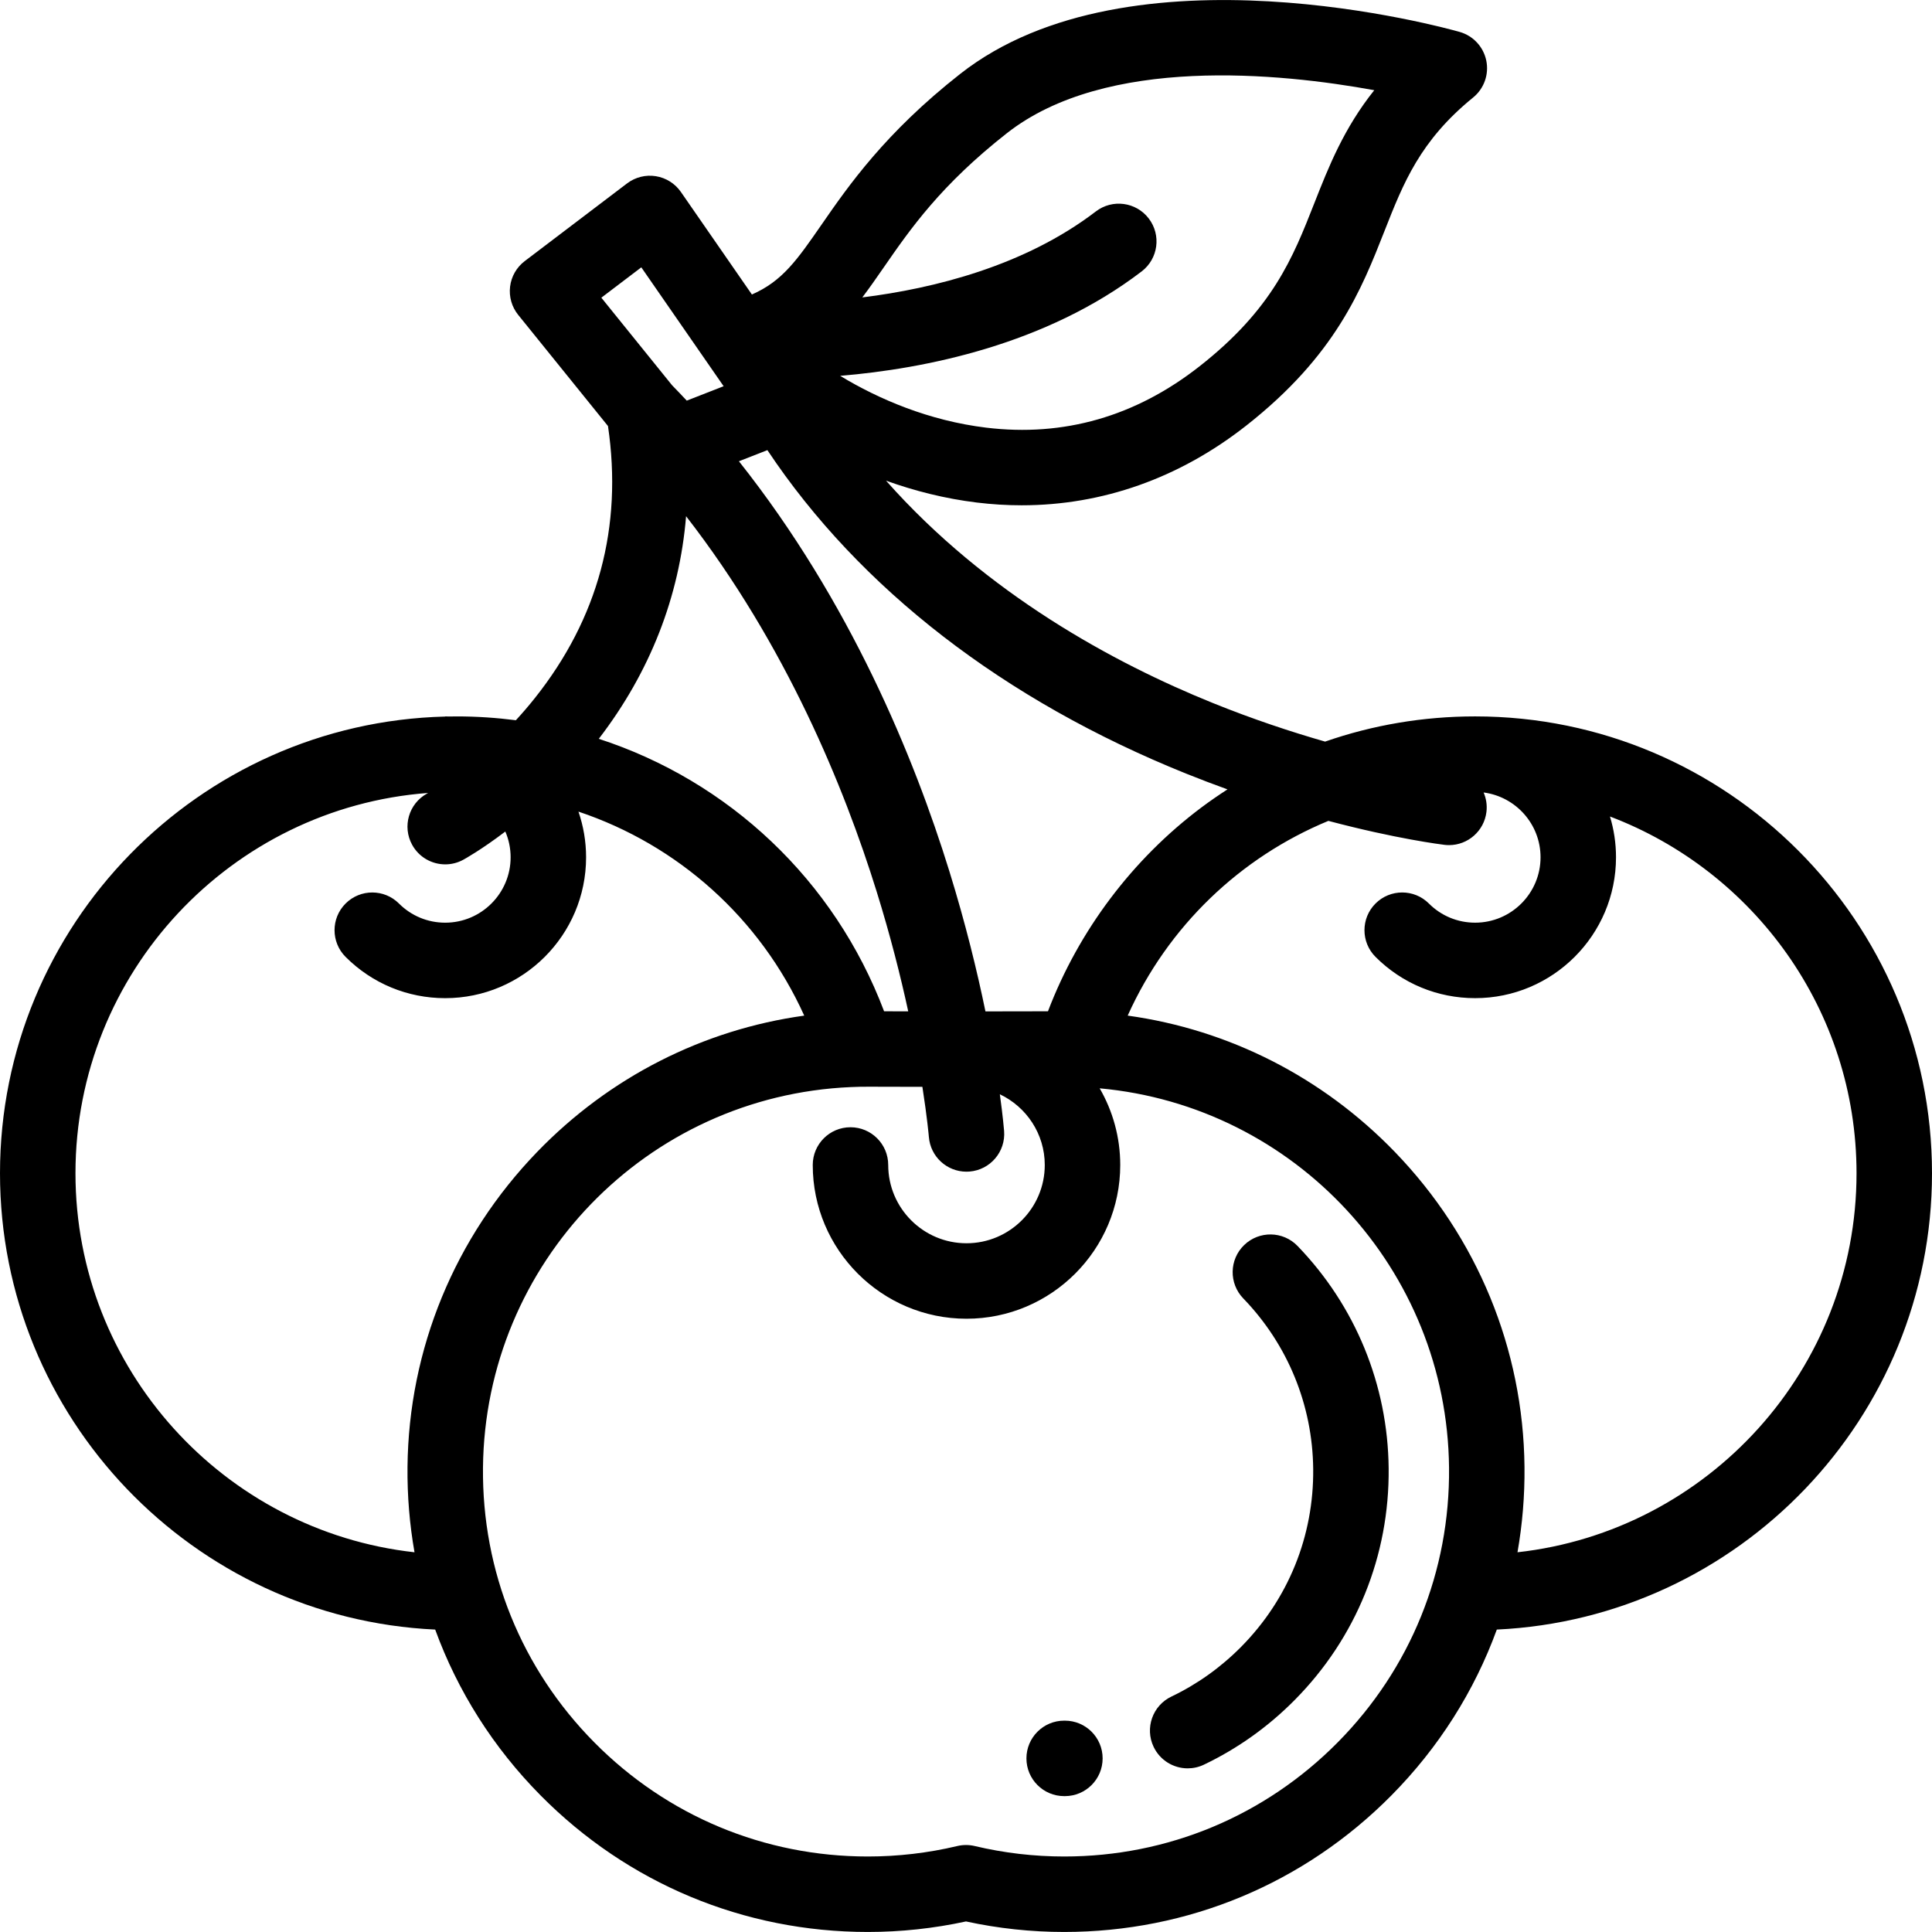 <?xml version="1.0" encoding="iso-8859-1"?>
<!-- Generator: Adobe Illustrator 19.0.0, SVG Export Plug-In . SVG Version: 6.00 Build 0)  -->
<svg version="1.1" id="Capa_1" xmlns="http://www.w3.org/2000/svg" xmlns:xlink="http://www.w3.org/1999/xlink" x="0px" y="0px"
	 viewBox="0 0 512 512" style="enable-background:new 0 0 512 512;" xml:space="preserve">
<g>
	<g>
		<path d="M343.859,330.191c-3.838-3.973-10.17-4.078-14.141-0.242c-3.972,3.838-4.08,10.169-0.242,14.141
			c11.782,12.191,18.364,28.249,18.534,45.213c0.178,17.771-6.603,34.505-19.092,47.12c-5.425,5.479-11.644,9.914-18.483,13.184
			c-4.983,2.381-7.093,8.351-4.711,13.334c1.717,3.593,5.297,5.69,9.029,5.69c1.445,0,2.914-0.314,4.305-0.979
			c8.925-4.265,17.024-10.037,24.073-17.158c16.274-16.438,25.109-38.24,24.877-61.391C367.788,367,359.211,346.079,343.859,330.191
			z"/>
	</g>
</g>
<g>
	<g>
		<path d="M282.208,455.991h-0.194c-5.522,0-10,4.478-10,10c0,5.522,4.478,10,10,10h0.194c5.522,0,10-4.478,10-10
			C292.208,460.469,287.73,455.991,282.208,455.991z"/>
	</g>
</g>
<g>
	<g>
		<path d="M390.93,189.853c0,0-0.001,0-0.002,0h-0.001c-13.739,0-27.116,2.282-39.764,6.678
			c-8.933-2.561-19.105-5.917-29.877-10.277c-25.927-10.494-59.796-28.75-86.477-58.872c7.511,2.702,15.596,4.765,24.076,5.798
			c3.981,0.485,7.937,0.726,11.858,0.726c21.413,0,41.787-7.189,59.51-21.107c23.666-18.586,30.55-36.077,36.623-51.509
			c5.068-12.877,9.445-23.999,23.523-35.457c2.891-2.353,4.233-6.119,3.482-9.77c-0.75-3.651-3.469-6.582-7.054-7.604
			c-3.542-1.008-87.246-24.312-132.354,11.116c-19.924,15.648-29.634,29.674-36.724,39.915
			c-6.516,9.411-10.398,15.016-18.486,18.554l-18.814-27.17c-1.554-2.243-3.955-3.754-6.649-4.183
			c-2.693-0.431-5.446,0.261-7.619,1.911l-27.122,20.591c-2.154,1.635-3.554,4.073-3.88,6.758s0.448,5.387,2.147,7.491
			l23.798,29.462c3.935,26.738-2.585,50.988-19.401,72.115c-1.654,2.077-3.335,4.027-5.011,5.85
			c-5.135-0.661-10.355-1.015-15.643-1.015c-0.687,0-1.371,0.015-2.055,0.026c-0.343-0.009-0.684-0.026-1.029-0.026
			c-0.005,0.014-0.01,0.026-0.015,0.039C52.639,191.542,0,245.201,0,310.923c0,64.834,51.227,117.924,115.33,120.931
			c5.94,16.297,15.376,31.262,27.954,43.967c23.092,23.324,53.883,36.17,86.702,36.17c8.756,0,17.495-0.938,26.014-2.789
			c8.519,1.852,17.258,2.789,26.014,2.789c32.819,0,63.61-12.846,86.702-36.17c12.578-12.705,22.014-27.669,27.954-43.967
			C460.773,428.847,512,375.758,512,310.923C512,244.165,457.688,189.853,390.93,189.853z M304.429,57.899
			c-3.357-4.387-9.637-5.221-14.019-1.864c-18.878,14.448-42.884,20.409-61.887,22.783c1.927-2.54,3.771-5.202,5.671-7.945
			c7.07-10.21,15.083-21.784,32.634-35.57c26.271-20.633,72.423-15.955,97.365-11.4c-8.097,10.164-12.058,20.229-15.928,30.061
			c-5.642,14.333-10.97,27.872-30.366,43.104c-16.935,13.3-35.974,18.77-56.597,16.258c-15.109-1.841-28.43-7.533-38.648-13.723
			c22.487-1.888,54.486-8.226,79.911-27.685C306.952,68.561,307.786,62.285,304.429,57.899z M203.367,119.291
			c24.462,36.722,62.738,66.312,110.972,85.727c3.735,1.503,7.391,2.888,10.956,4.173c-2.33,1.51-4.627,3.086-6.869,4.765
			c-18.344,13.737-32.586,32.733-40.703,54.045c-5.51,0.016-11.035,0.025-16.571,0.029c-2.172-10.546-5.242-23.188-9.559-37.135
			c-9.348-30.203-26.284-71.476-55.771-108.654L203.367,119.291z M159.362,78.891l10.593-8.043l21.814,31.503l-9.772,3.821
			c-1.281-1.371-2.579-2.734-3.899-4.085L159.362,78.891z M181.82,136.803c26.446,34.075,41.879,71.748,50.511,99.5
			c3.628,11.665,6.341,22.432,8.358,31.715c-2.135-0.004-4.266-0.01-6.396-0.016c-13.188-34.885-41.264-61.05-75.608-72.209
			C172.273,178.111,180.068,158.11,181.82,136.803z M109.847,411.369C59.38,405.766,20,362.861,20,310.923
			c0-53.167,41.265-96.875,93.449-100.784c-0.172,0.1-0.276,0.159-0.288,0.166c-4.827,2.659-6.595,8.724-3.946,13.561
			c1.817,3.32,5.244,5.2,8.78,5.2c1.623,0,3.27-0.396,4.793-1.23c0.364-0.199,4.817-2.67,11.129-7.47
			c0.901,2.095,1.403,4.4,1.403,6.822c0,9.558-7.776,17.333-17.334,17.333c-4.63,0-8.983-1.803-12.257-5.077
			c-3.906-3.905-10.236-3.905-14.143,0c-3.905,3.905-3.905,10.237,0,14.143c7.052,7.051,16.427,10.935,26.399,10.935
			c20.586,0,37.334-16.748,37.334-37.334c0-4.235-0.719-8.302-2.024-12.1c26.32,8.802,48.14,28.188,59.835,54.062
			c-26.826,3.72-51.624,16.303-70.772,36.117c-21.849,22.606-34.053,52.251-34.366,83.474
			C107.915,396.413,108.549,403.978,109.847,411.369z M354.503,461.75c-19.307,19.501-45.05,30.241-72.489,30.241
			c-7.993,0-15.967-0.933-23.699-2.772c-0.761-0.181-1.538-0.271-2.314-0.271s-1.554,0.091-2.314,0.271
			c-7.732,1.84-15.706,2.772-23.699,2.772c-27.439,0-53.183-10.74-72.489-30.241c-19.303-19.498-29.781-45.355-29.505-72.809
			c0.544-54.212,43.366-98.512,97.488-100.854c1.618-0.07,3.247-0.111,4.855-0.096c4.687,0.016,9.393,0.026,14.105,0.033
			c1.294,8.286,1.708,13.168,1.718,13.283c0.419,5.232,4.796,9.201,9.957,9.201c0.266,0,0.534-0.011,0.803-0.032
			c5.506-0.438,9.614-5.256,9.177-10.761c-0.032-0.401-0.321-3.866-1.129-9.72c7.023,3.327,11.905,10.464,11.905,18.738
			c0,11.438-9.306,20.744-20.744,20.744s-20.744-9.306-20.744-20.744c0-5.522-4.478-10-10-10c-5.522,0-10,4.478-10,10
			c0,22.467,18.277,40.744,40.744,40.744c22.467,0,40.744-18.277,40.744-40.744c0-7.396-1.991-14.331-5.449-20.316
			c51.783,4.715,92.059,47.959,92.586,100.523C384.284,416.394,373.806,442.252,354.503,461.75z M402.152,411.367
			c1.298-7.391,1.932-14.956,1.855-22.628c-0.313-31.223-12.518-60.867-34.366-83.474c-19.153-19.818-43.958-32.402-70.791-36.119
			c10.686-23.71,29.82-41.943,53.184-51.606c18,4.773,29.991,6.259,30.775,6.353c0.404,0.049,0.806,0.072,1.203,0.072
			c4.986,0,9.298-3.727,9.911-8.802c0.22-1.819-0.073-3.579-0.751-5.149c8.498,1.107,15.088,8.376,15.088,17.171
			c0,9.558-7.776,17.333-17.334,17.333c-4.63,0-8.982-1.803-12.256-5.077c-3.906-3.905-10.236-3.905-14.143,0
			c-3.905,3.905-3.905,10.237,0,14.143c7.052,7.051,16.427,10.935,26.398,10.935c20.586,0,37.334-16.748,37.334-37.334
			c0-3.756-0.563-7.382-1.6-10.804C464.808,230.849,492,267.767,492,310.923C492,362.861,452.62,405.766,402.152,411.367z"/>
	</g>
</g>
<g>
</g>
<g>
</g>
<g>
</g>
<g>
</g>
<g>
</g>
<g>
</g>
<g>
</g>
<g>
</g>
<g>
</g>
<g>
</g>
<g>
</g>
<g>
</g>
<g>
</g>
<g>
</g>
<g>
</g>
</svg>
